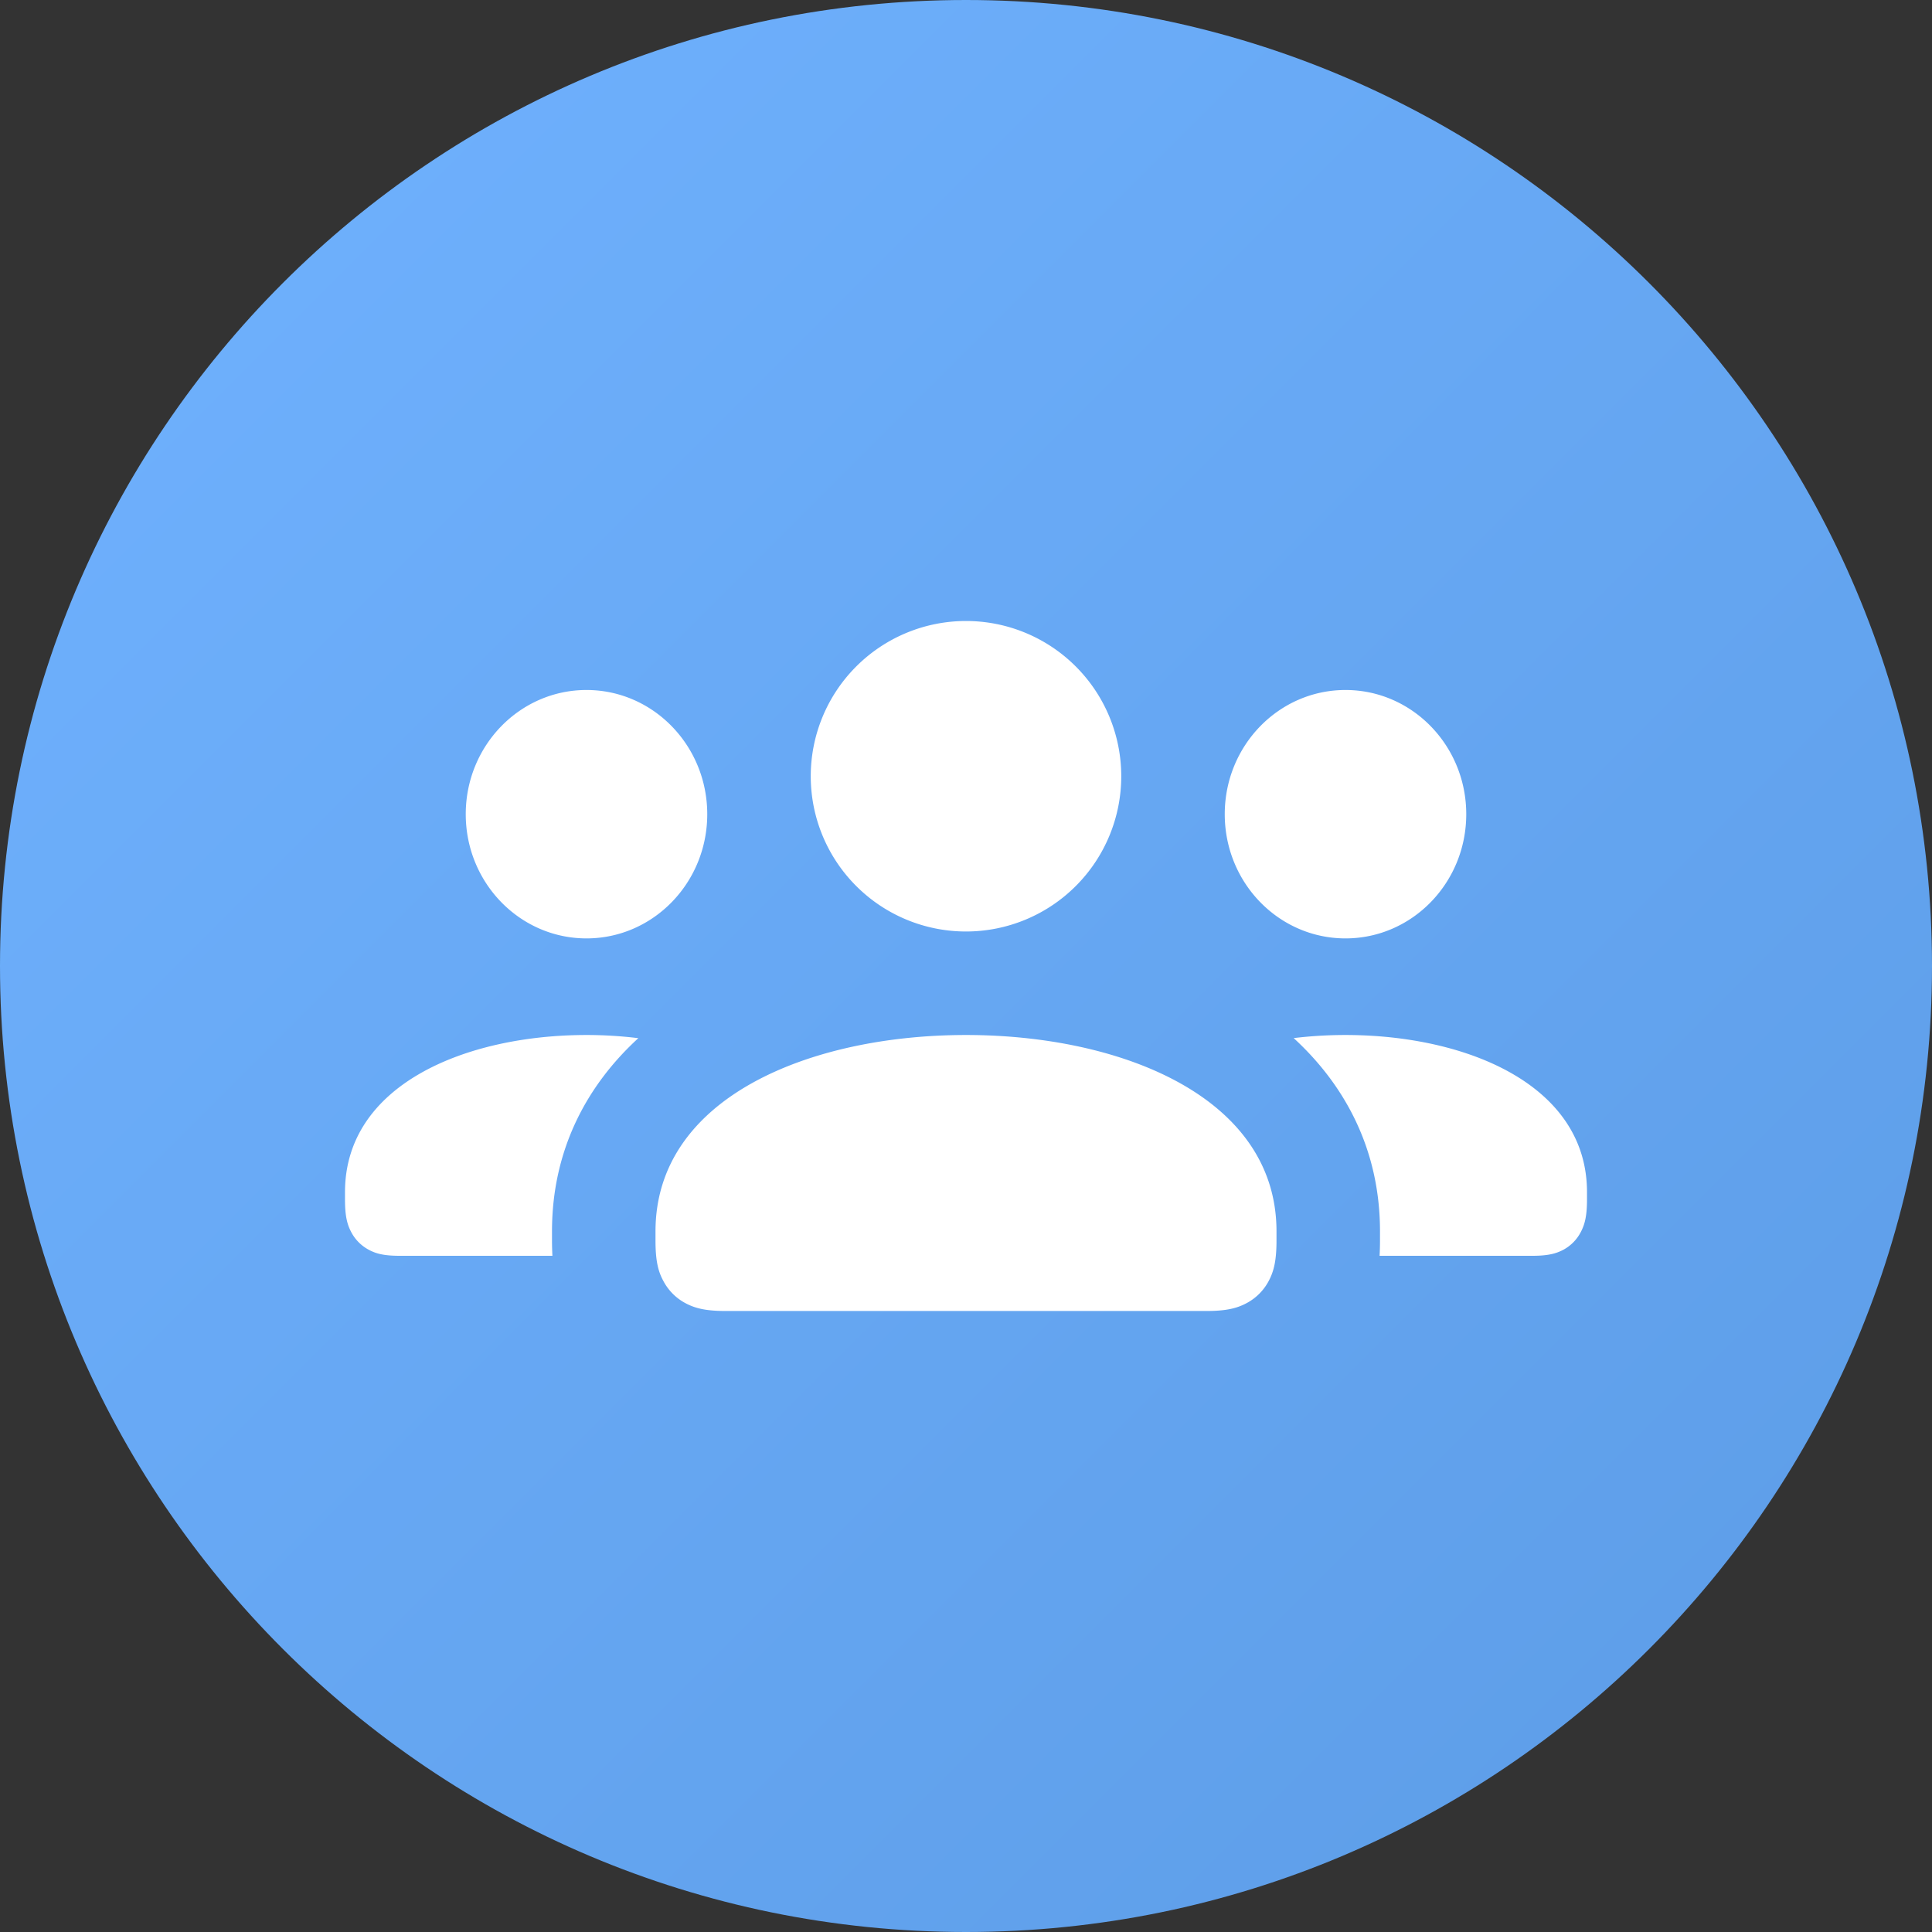 <?xml version="1.0" encoding="UTF-8"?><svg xmlns="http://www.w3.org/2000/svg" width="28" height="28" viewBox="0 0 28 28"><rect x="0" y="0" width="28" height="28" fill="#333333" stroke="none"/><path fill="url(#a)" d="M0 14C0 6.268 6.268 0 14 0s14 6.268 14 14-6.268 14-14 14S0 21.732 0 14Z"/><path fill="#fff" d="M14 15c2.25 0 4.5.9 4.5 2.846v.134c0 .295-.04.447-.113.585a.773.773 0 0 1-.322.322c-.138.073-.29.113-.585.113h-6.96c-.295 0-.447-.04-.585-.113a.773.773 0 0 1-.321-.322c-.075-.138-.114-.29-.114-.585v-.134C9.5 15.9 11.75 15 14 15Zm0-6a2.25 2.25 0 1 1 0 4.5A2.25 2.25 0 0 1 14 9Zm5.994 9.2h2.213c.23 0 .347-.032.455-.09a.61.61 0 0 0 .25-.258c.057-.11.088-.232.088-.468v-.107C23 15.72 21.25 15 19.5 15c-.252 0-.504.015-.751.045.729.669 1.251 1.599 1.251 2.801v.134c0 .075-.002.148-.006.22Zm1.256-6.4c0-.994-.784-1.8-1.75-1.8-.967 0-1.75.806-1.75 1.8s.783 1.8 1.75 1.8c.966 0 1.75-.806 1.75-1.8ZM8.006 18.2A4.102 4.102 0 0 1 8 17.98v-.134c0-1.202.522-2.132 1.251-2.8A6.183 6.183 0 0 0 8.5 15c-1.75 0-3.5.72-3.5 2.277v.107c0 .236.03.357.088.468a.61.61 0 0 0 .25.257c.108.06.226.091.455.091h2.213Zm2.244-6.4c0-.994-.784-1.8-1.75-1.8s-1.75.806-1.75 1.8.784 1.8 1.75 1.8 1.75-.806 1.75-1.8Z"/><defs><linearGradient id="a" x1="-14" x2="14" y1="14" y2="42" gradientUnits="userSpaceOnUse"><stop stop-color="#70B2FF"/><stop offset="1" stop-color="#5C9CE6"/></linearGradient></defs></svg>
